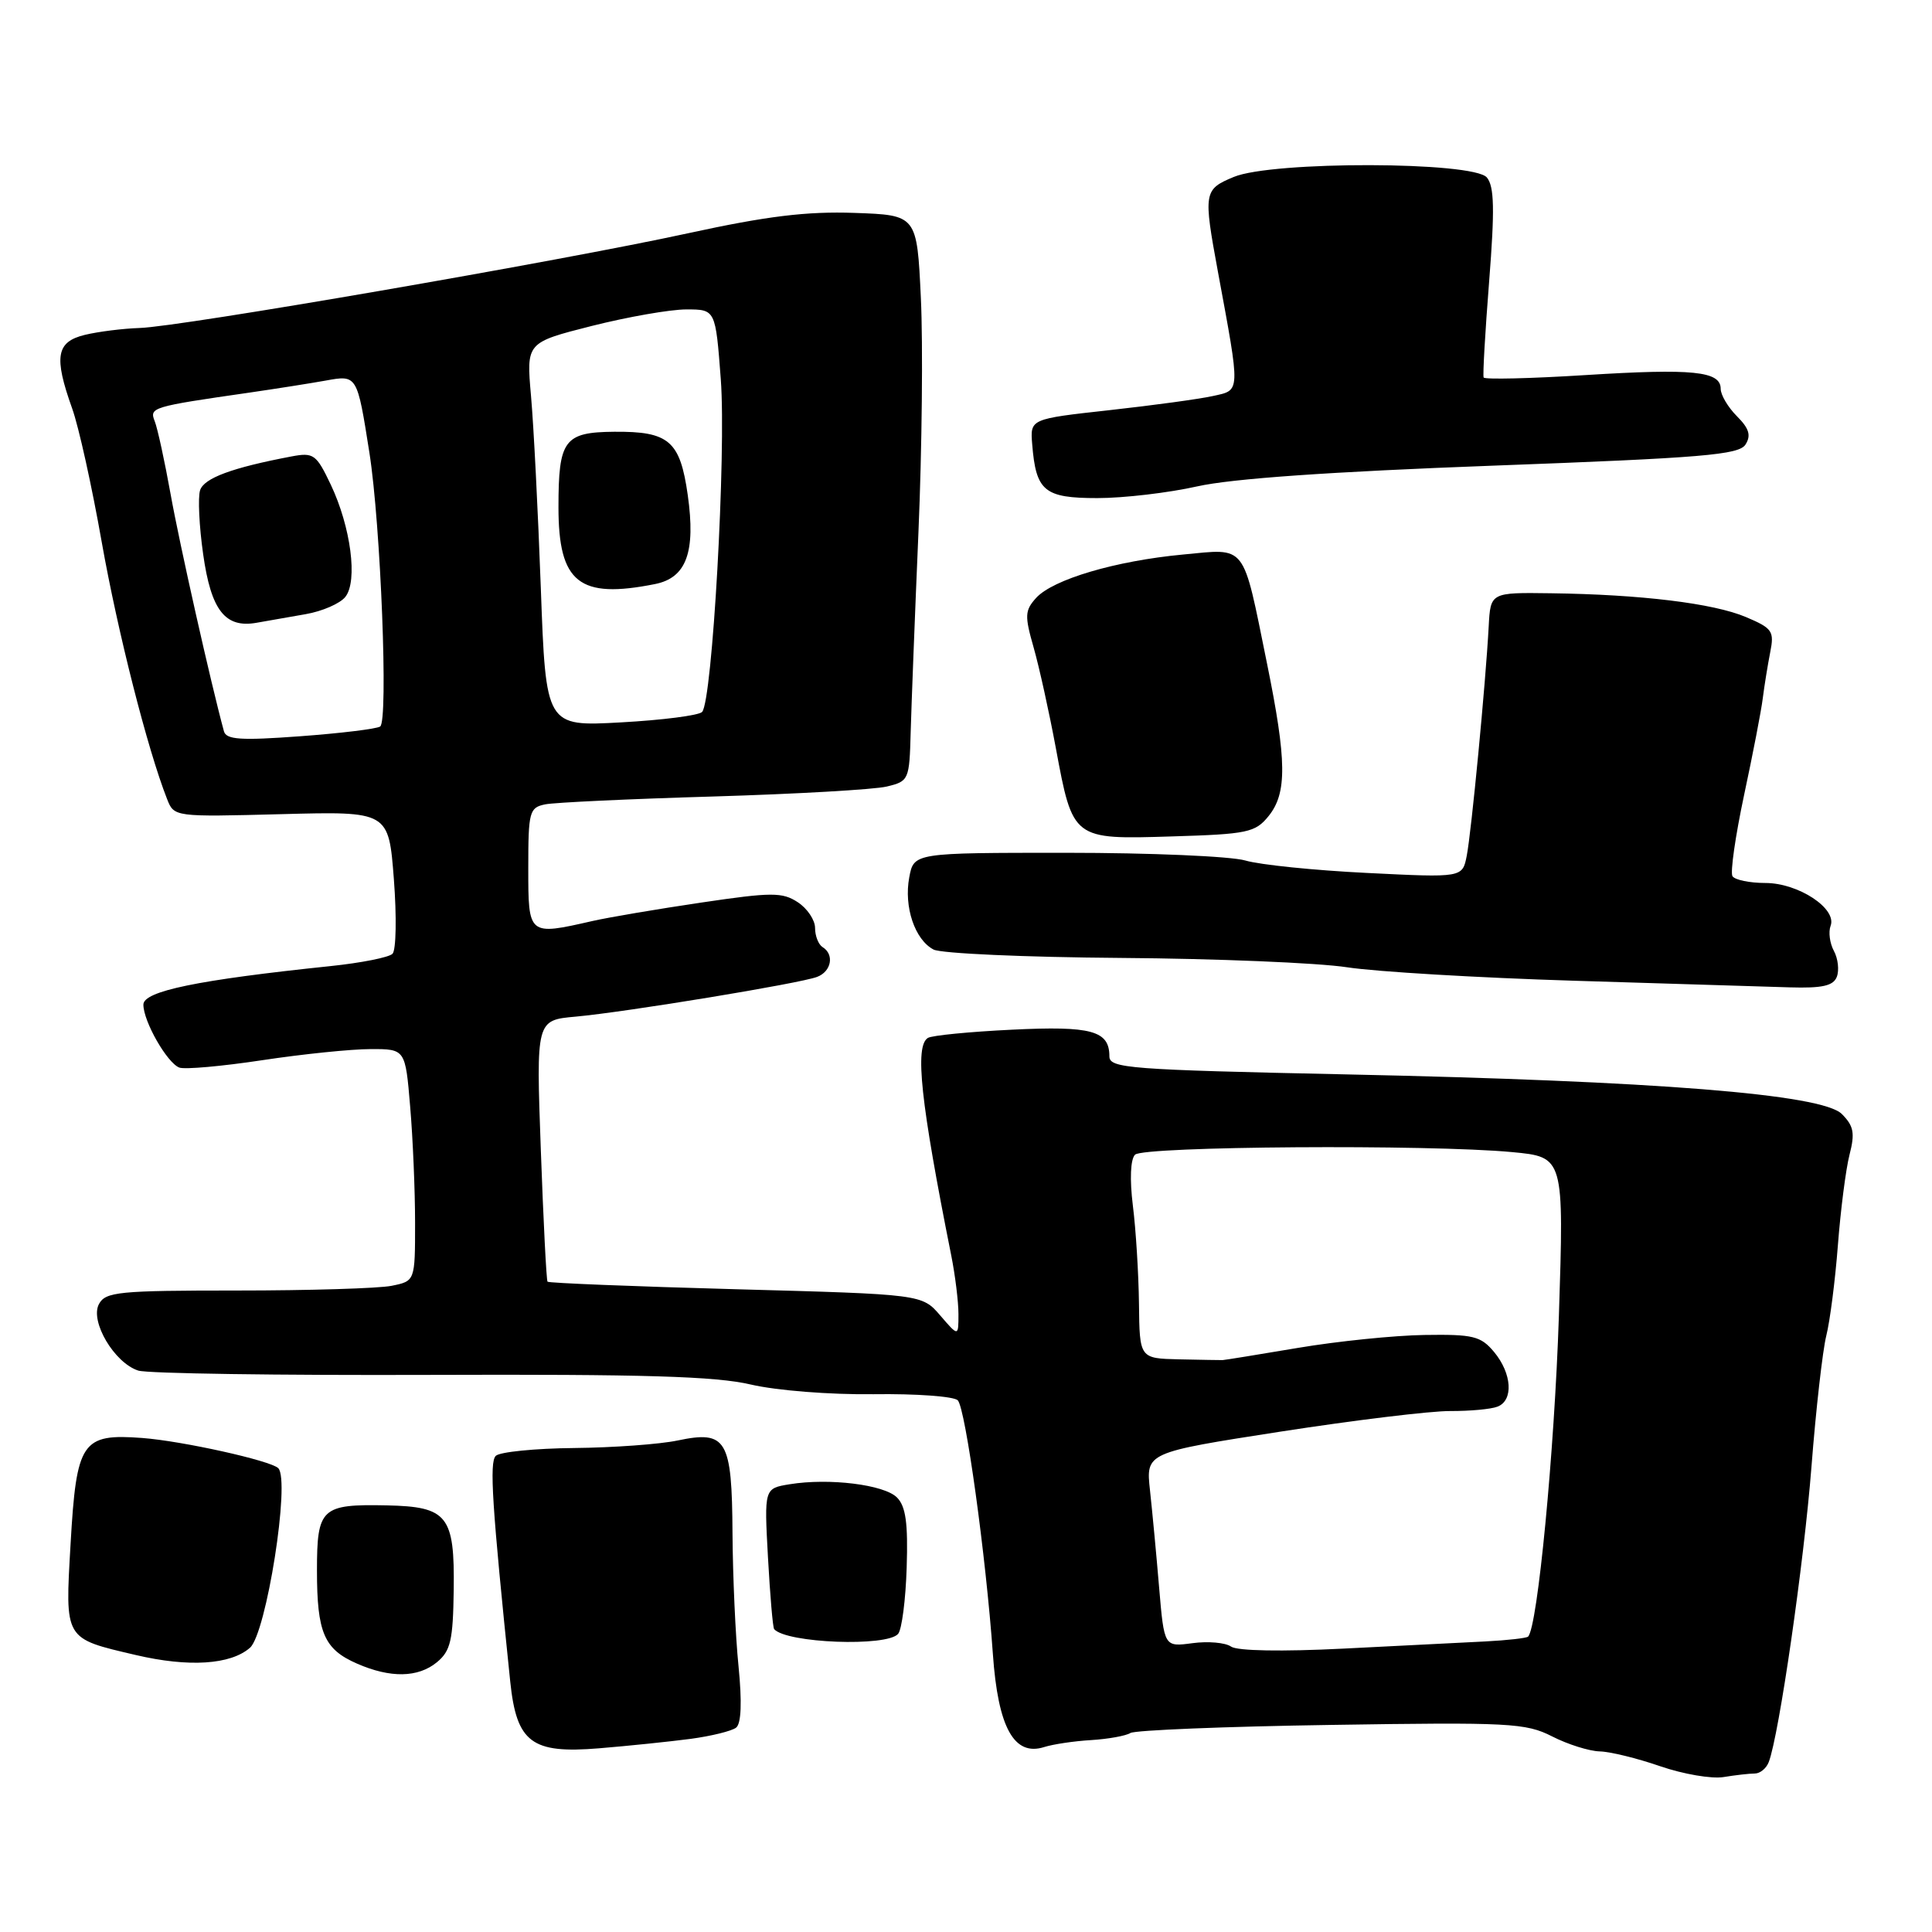 <?xml version="1.0" encoding="UTF-8" standalone="no"?>
<!DOCTYPE svg PUBLIC "-//W3C//DTD SVG 1.1//EN" "http://www.w3.org/Graphics/SVG/1.1/DTD/svg11.dtd" >
<svg xmlns="http://www.w3.org/2000/svg" xmlns:xlink="http://www.w3.org/1999/xlink" version="1.1" viewBox="0 0 256 256">
 <g >
 <path fill="currentColor"
d=" M 232.52 235.00 C 233.22 235.00 234.05 234.32 234.37 233.48 C 235.73 229.93 239.03 207.13 240.03 194.34 C 240.62 186.73 241.51 178.93 241.99 177.00 C 242.48 175.07 243.17 169.68 243.53 165.00 C 243.89 160.32 244.58 154.93 245.07 153.01 C 245.81 150.14 245.63 149.19 244.05 147.61 C 241.43 144.99 219.43 143.23 178.25 142.36 C 149.59 141.75 147.00 141.55 147.00 139.97 C 147.00 136.57 144.64 135.92 134.07 136.44 C 128.48 136.71 123.48 137.20 122.95 137.53 C 121.19 138.62 121.98 145.99 126.04 166.33 C 126.57 168.98 127.00 172.49 127.00 174.13 C 127.00 177.11 127.00 177.11 124.59 174.31 C 122.17 171.50 122.17 171.50 97.50 170.83 C 83.93 170.46 72.70 170.01 72.55 169.83 C 72.40 169.65 72.00 161.78 71.66 152.34 C 71.04 135.18 71.04 135.18 76.27 134.71 C 82.97 134.10 106.03 130.31 108.28 129.44 C 110.17 128.72 110.58 126.47 109.00 125.50 C 108.45 125.16 108.00 124.02 108.00 122.96 C 108.00 121.91 106.97 120.37 105.71 119.55 C 103.67 118.21 102.27 118.21 92.96 119.59 C 87.21 120.44 80.70 121.54 78.50 122.04 C 69.98 123.98 70.00 123.99 70.00 115.02 C 70.00 107.54 70.14 107.01 72.25 106.58 C 73.49 106.33 83.50 105.86 94.50 105.54 C 105.50 105.21 115.85 104.62 117.50 104.22 C 120.43 103.52 120.50 103.34 120.67 97.00 C 120.77 93.42 121.23 81.50 121.70 70.50 C 122.17 59.50 122.31 45.55 122.02 39.50 C 121.50 28.50 121.50 28.50 113.21 28.21 C 106.90 27.99 101.63 28.63 91.21 30.90 C 74.12 34.62 23.89 43.30 18.50 43.46 C 16.30 43.53 13.04 43.94 11.25 44.37 C 7.45 45.29 7.11 47.26 9.56 54.12 C 10.43 56.53 12.19 64.50 13.48 71.83 C 15.59 83.72 19.54 99.28 22.14 105.88 C 23.07 108.25 23.10 108.25 37.29 107.88 C 51.50 107.50 51.50 107.50 52.19 116.50 C 52.57 121.45 52.49 125.89 52.01 126.38 C 51.54 126.86 47.85 127.59 43.82 128.01 C 26.16 129.85 19.00 131.33 19.00 133.12 C 19.00 135.34 22.13 140.83 23.76 141.46 C 24.46 141.73 29.41 141.29 34.76 140.48 C 40.12 139.67 46.57 139.01 49.10 139.01 C 53.71 139.00 53.71 139.00 54.35 146.65 C 54.71 150.86 55.00 157.78 55.00 162.03 C 55.00 169.75 55.00 169.75 51.87 170.38 C 50.16 170.72 40.95 171.00 31.41 171.00 C 15.74 171.00 13.98 171.17 13.11 172.80 C 11.89 175.08 15.15 180.59 18.32 181.61 C 19.52 182.00 36.92 182.25 57.00 182.18 C 85.27 182.08 94.85 182.36 99.50 183.46 C 102.90 184.25 109.95 184.81 115.75 184.74 C 121.39 184.66 126.41 185.03 126.91 185.55 C 127.94 186.63 130.65 206.25 131.56 219.15 C 132.24 228.91 134.37 232.77 138.37 231.49 C 139.54 231.12 142.34 230.70 144.59 230.57 C 146.84 230.43 149.18 230.01 149.79 229.63 C 150.39 229.26 162.37 228.77 176.40 228.56 C 200.01 228.19 202.18 228.31 205.66 230.08 C 207.73 231.14 210.57 232.03 211.96 232.07 C 213.36 232.10 216.97 232.99 220.00 234.04 C 223.03 235.08 226.79 235.73 228.38 235.47 C 229.96 235.21 231.82 235.00 232.52 235.00 Z  M 91.50 230.41 C 94.25 230.04 96.97 229.37 97.54 228.92 C 98.22 228.39 98.33 225.54 97.86 220.80 C 97.45 216.78 97.10 208.86 97.06 203.18 C 96.99 190.72 96.28 189.51 89.80 190.87 C 87.44 191.37 81.26 191.82 76.07 191.87 C 70.88 191.92 66.21 192.39 65.69 192.91 C 64.83 193.77 65.19 199.41 67.61 222.83 C 68.45 230.90 70.44 232.40 79.37 231.66 C 83.29 231.34 88.75 230.77 91.50 230.41 Z  M 57.90 220.25 C 59.71 218.75 60.03 217.36 60.12 210.65 C 60.25 200.83 59.31 199.64 51.26 199.47 C 42.57 199.29 42.00 199.82 42.00 208.10 C 42.00 216.34 42.94 218.53 47.29 220.43 C 51.73 222.38 55.40 222.31 57.90 220.25 Z  M 33.12 218.34 C 35.29 216.45 38.49 196.16 36.87 194.54 C 35.87 193.54 24.16 190.94 18.85 190.54 C 10.83 189.94 10.13 190.98 9.35 204.61 C 8.62 217.34 8.46 217.07 18.00 219.30 C 25.01 220.94 30.54 220.59 33.12 218.34 Z  M 119.01 216.49 C 119.50 215.90 120.01 211.94 120.14 207.69 C 120.33 201.82 120.02 199.59 118.85 198.42 C 117.15 196.72 109.87 195.82 104.64 196.67 C 101.26 197.22 101.26 197.22 101.76 206.36 C 102.04 211.39 102.40 215.66 102.58 215.87 C 104.21 217.73 117.56 218.24 119.01 216.49 Z  M 243.39 129.43 C 243.72 128.56 243.55 127.02 243.00 126.00 C 242.45 124.98 242.26 123.49 242.56 122.69 C 243.45 120.40 238.29 117.00 233.92 117.00 C 231.83 117.00 229.87 116.59 229.56 116.10 C 229.25 115.60 229.95 110.76 231.10 105.35 C 232.26 99.93 233.38 94.15 233.58 92.50 C 233.79 90.85 234.23 88.12 234.56 86.44 C 235.12 83.63 234.86 83.25 231.34 81.76 C 227.03 79.94 217.44 78.77 205.50 78.61 C 197.50 78.50 197.50 78.50 197.26 83.00 C 196.86 90.51 194.96 110.31 194.35 113.40 C 193.78 116.30 193.78 116.30 181.14 115.67 C 174.19 115.33 166.93 114.59 165.01 114.02 C 163.09 113.46 152.42 113.00 141.30 113.00 C 121.09 113.00 121.09 113.00 120.48 116.26 C 119.75 120.16 121.22 124.52 123.70 125.82 C 124.69 126.34 135.85 126.84 148.50 126.93 C 161.15 127.02 174.65 127.58 178.50 128.17 C 182.35 128.76 195.85 129.56 208.50 129.95 C 221.15 130.34 234.04 130.73 237.14 130.83 C 241.46 130.96 242.93 130.63 243.39 129.43 Z  M 168.09 108.14 C 170.56 105.09 170.51 100.80 167.88 87.89 C 164.60 71.79 165.28 72.68 156.74 73.48 C 147.81 74.32 139.52 76.77 137.29 79.23 C 135.79 80.89 135.76 81.60 136.96 85.79 C 137.70 88.38 139.02 94.37 139.90 99.10 C 142.16 111.27 142.12 111.24 155.28 110.83 C 165.32 110.53 166.33 110.31 168.09 108.14 Z  M 158.63 64.45 C 163.21 63.42 176.31 62.50 197.89 61.70 C 225.64 60.67 230.43 60.27 231.29 58.90 C 232.05 57.70 231.77 56.77 230.15 55.15 C 228.97 53.97 228.00 52.33 228.00 51.52 C 228.00 49.18 224.32 48.81 210.09 49.70 C 202.80 50.16 196.72 50.30 196.59 50.02 C 196.46 49.73 196.79 44.00 197.32 37.27 C 198.07 27.74 198.00 24.71 197.02 23.52 C 195.24 21.38 168.56 21.32 163.47 23.45 C 159.50 25.10 159.44 25.48 161.38 36.00 C 164.38 52.23 164.40 51.66 160.74 52.47 C 158.96 52.87 152.78 53.71 147.00 54.35 C 136.50 55.51 136.50 55.51 136.77 58.85 C 137.27 65.09 138.36 66.00 145.41 66.00 C 148.90 66.00 154.85 65.30 158.63 64.45 Z  M 163.12 218.18 C 162.37 217.65 160.06 217.45 158.00 217.73 C 154.26 218.23 154.26 218.23 153.59 210.36 C 153.23 206.04 152.68 200.24 152.38 197.48 C 151.83 192.47 151.83 192.47 169.66 189.70 C 179.47 188.18 189.60 186.95 192.17 186.97 C 194.74 186.98 197.55 186.73 198.42 186.39 C 200.57 185.57 200.35 182.00 197.97 179.14 C 196.21 177.04 195.22 176.79 188.75 176.89 C 184.76 176.95 177.22 177.72 172.00 178.60 C 166.78 179.48 162.28 180.21 162.00 180.22 C 161.72 180.23 159.14 180.18 156.25 180.12 C 151.00 180.00 151.00 180.00 150.92 172.75 C 150.87 168.76 150.51 162.91 150.11 159.75 C 149.68 156.25 149.79 153.61 150.40 153.00 C 151.52 151.88 189.32 151.62 200.37 152.66 C 207.24 153.31 207.24 153.31 206.56 174.41 C 205.97 192.34 203.74 215.60 202.48 216.86 C 202.27 217.06 199.72 217.35 196.80 217.50 C 193.89 217.65 185.43 218.08 178.00 218.45 C 169.85 218.86 163.95 218.76 163.12 218.18 Z  M 29.67 96.89 C 27.94 90.54 23.77 71.98 22.61 65.50 C 21.82 61.10 20.87 56.74 20.50 55.81 C 19.78 53.99 20.09 53.89 33.00 52.03 C 36.58 51.51 41.14 50.79 43.15 50.43 C 47.33 49.67 47.32 49.65 48.95 60.00 C 50.45 69.54 51.47 95.59 50.37 96.27 C 49.86 96.59 45.07 97.17 39.74 97.56 C 31.88 98.14 29.97 98.01 29.67 96.89 Z  M 40.50 81.38 C 42.70 81.00 45.07 79.97 45.76 79.09 C 47.43 77.00 46.49 69.82 43.82 64.20 C 41.91 60.19 41.55 59.93 38.63 60.48 C 30.76 61.97 27.02 63.35 26.51 64.97 C 26.21 65.91 26.39 69.73 26.92 73.44 C 27.97 80.88 29.83 83.26 34.00 82.52 C 35.38 82.27 38.30 81.76 40.50 81.38 Z  M 71.66 77.89 C 71.29 67.77 70.71 56.32 70.36 52.44 C 69.74 45.39 69.74 45.39 78.41 43.19 C 83.17 41.99 88.81 41.00 90.94 41.00 C 94.81 41.00 94.81 41.00 95.51 50.27 C 96.24 60.07 94.39 92.91 93.03 94.34 C 92.58 94.80 87.75 95.42 82.27 95.72 C 72.33 96.27 72.33 96.27 71.66 77.89 Z  M 86.80 77.39 C 90.95 76.56 92.20 73.17 91.13 65.59 C 90.11 58.41 88.65 57.15 81.39 57.21 C 74.75 57.27 74.00 58.29 74.00 67.21 C 74.00 77.23 76.74 79.40 86.80 77.39 Z "/>
</g>
</svg>